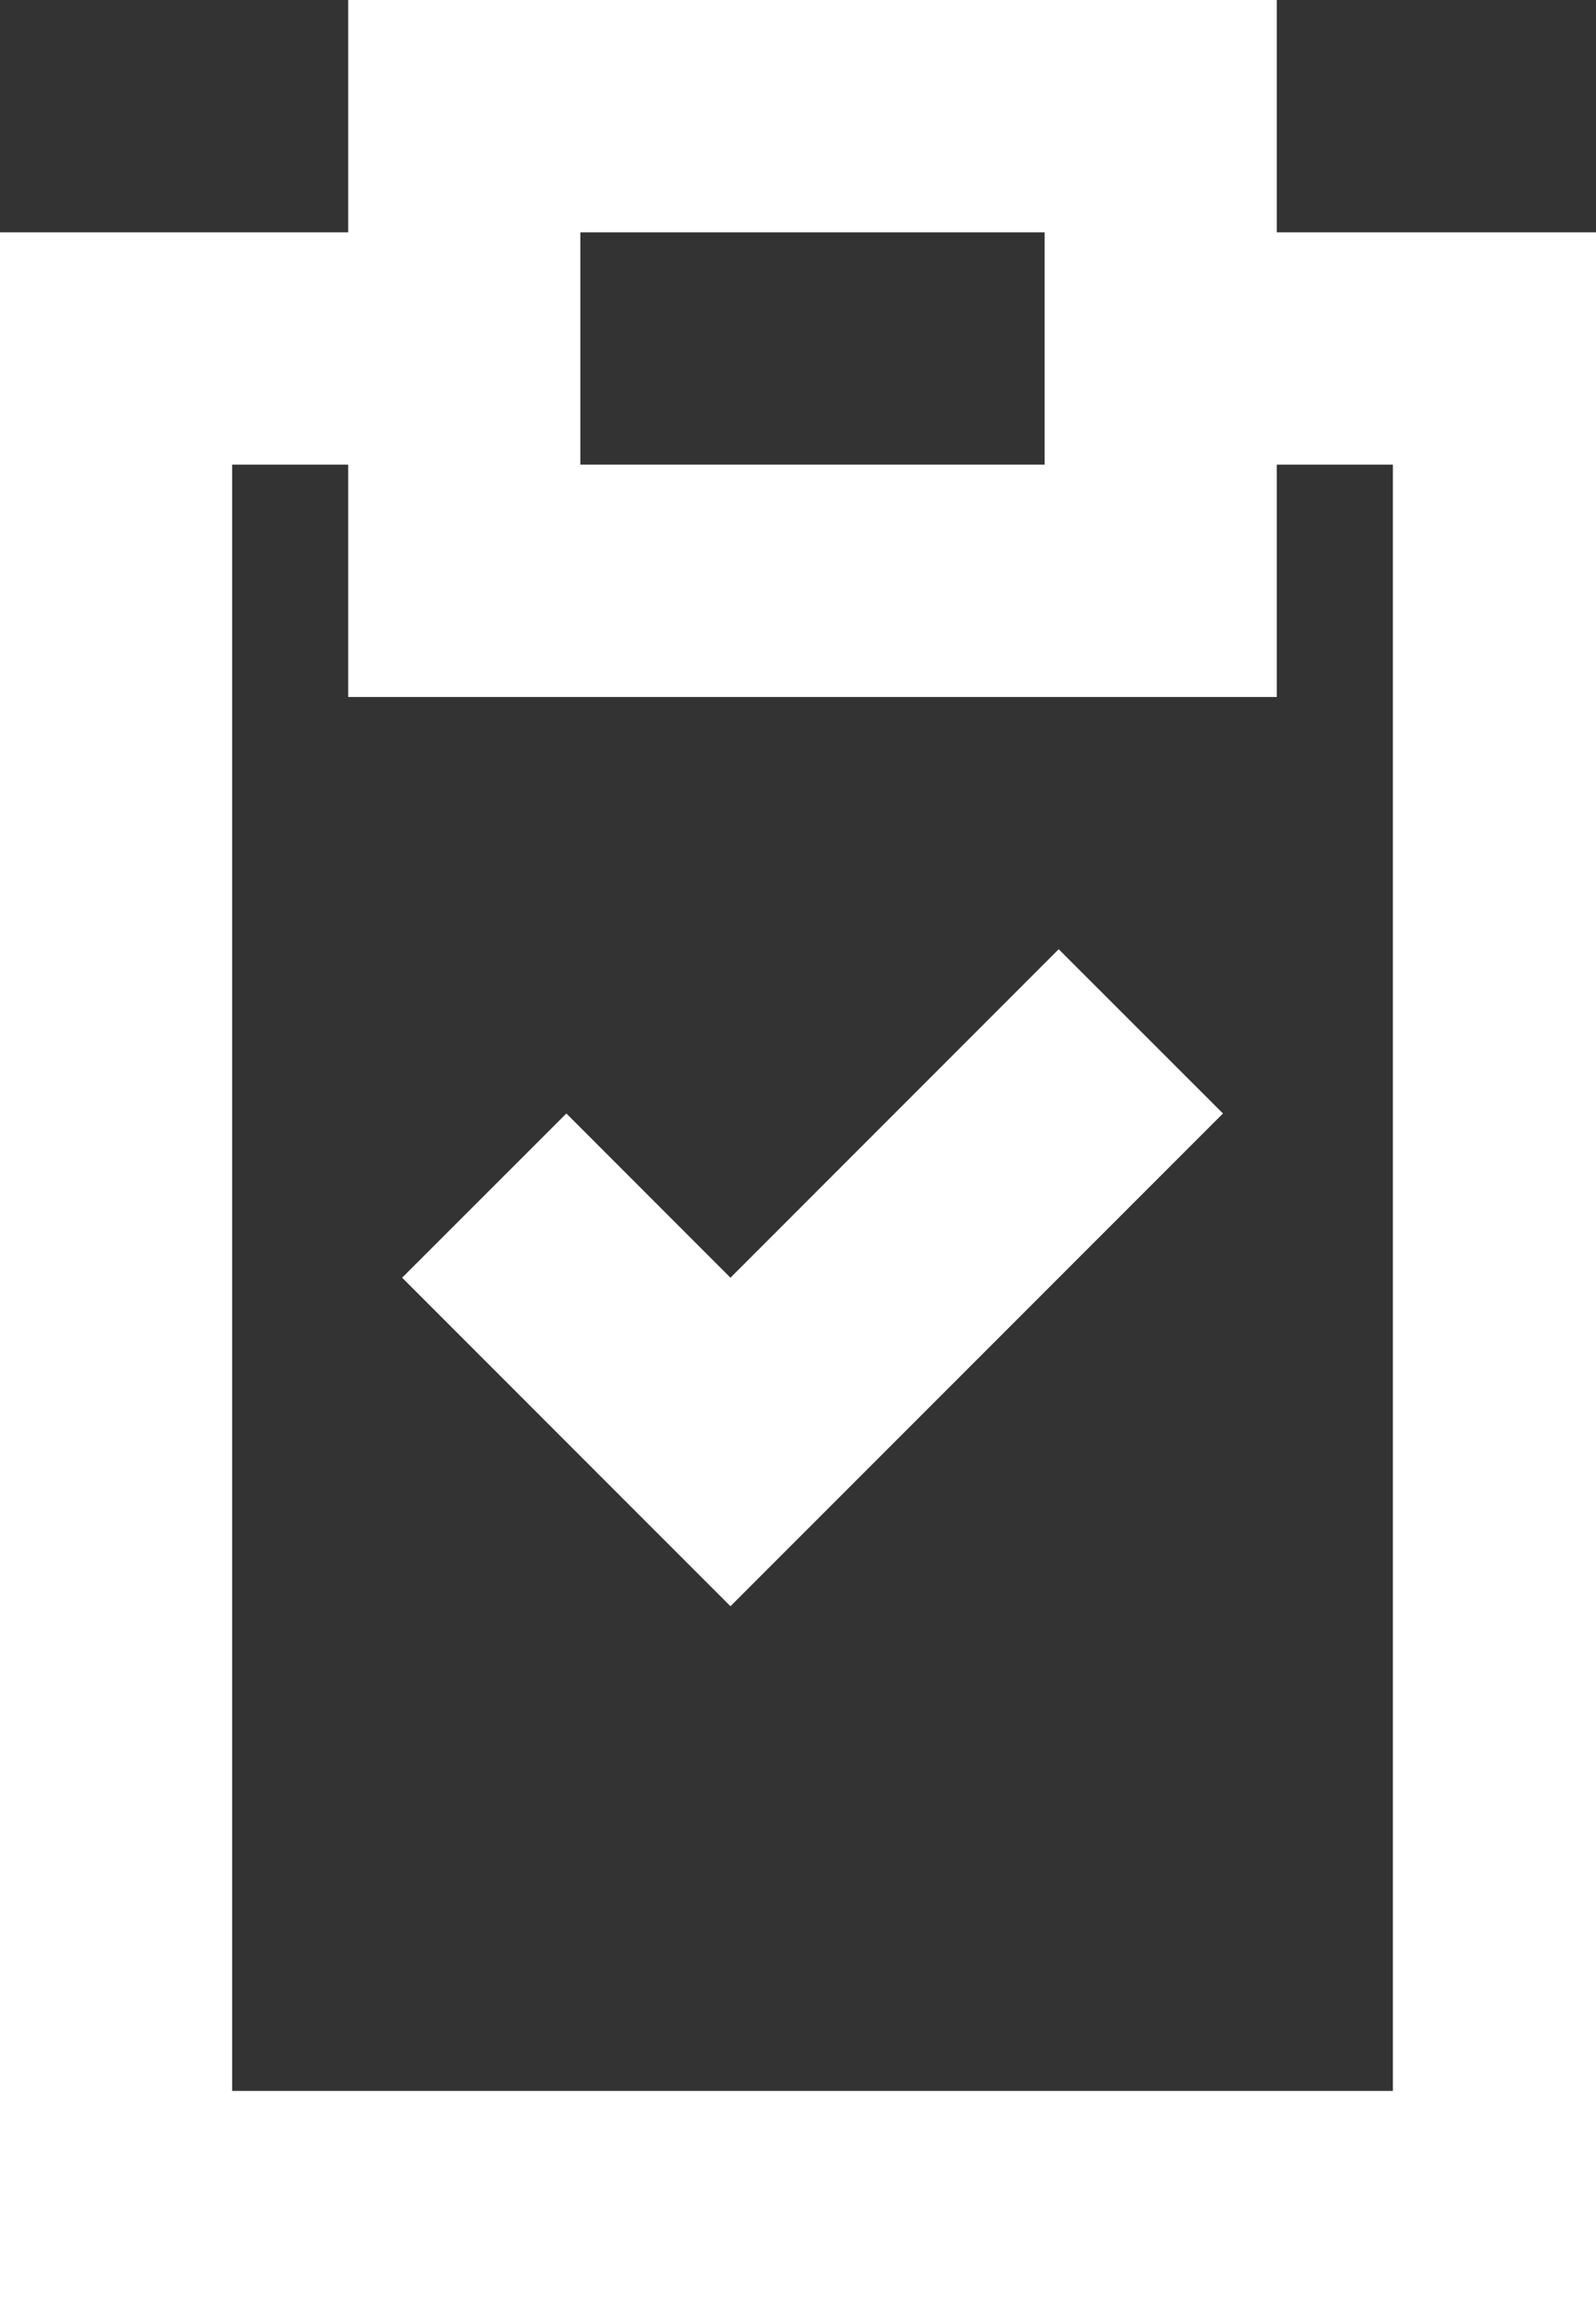 <!-- Generated by IcoMoon.io -->
<svg version="1.1" xmlns="http://www.w3.org/2000/svg" width="22" height="32" viewBox="0 0 22 32">
<rect x="0" y="0" width="22" height="32" fill="#333333" stroke="none"/>
<title>as-fileboard_done-1</title>
<path fill="#fff" d="M19.2 6.4h-1.6v3.2h-12.8v-3.2h-1.6v22.4h16v-22.4zM8 6.4h6.4v-3.2h-6.4v3.2zM22.4 3.2v28.8h-22.4v-28.8h4.8v-3.2h12.8v3.2h4.8zM14.594 13.075l2.264 2.262-6.789 6.787c-2.309-2.309-1.554-1.552-4.526-4.525l2.264-2.262 2.262 2.262 4.525-4.525z"></path>
</svg>
